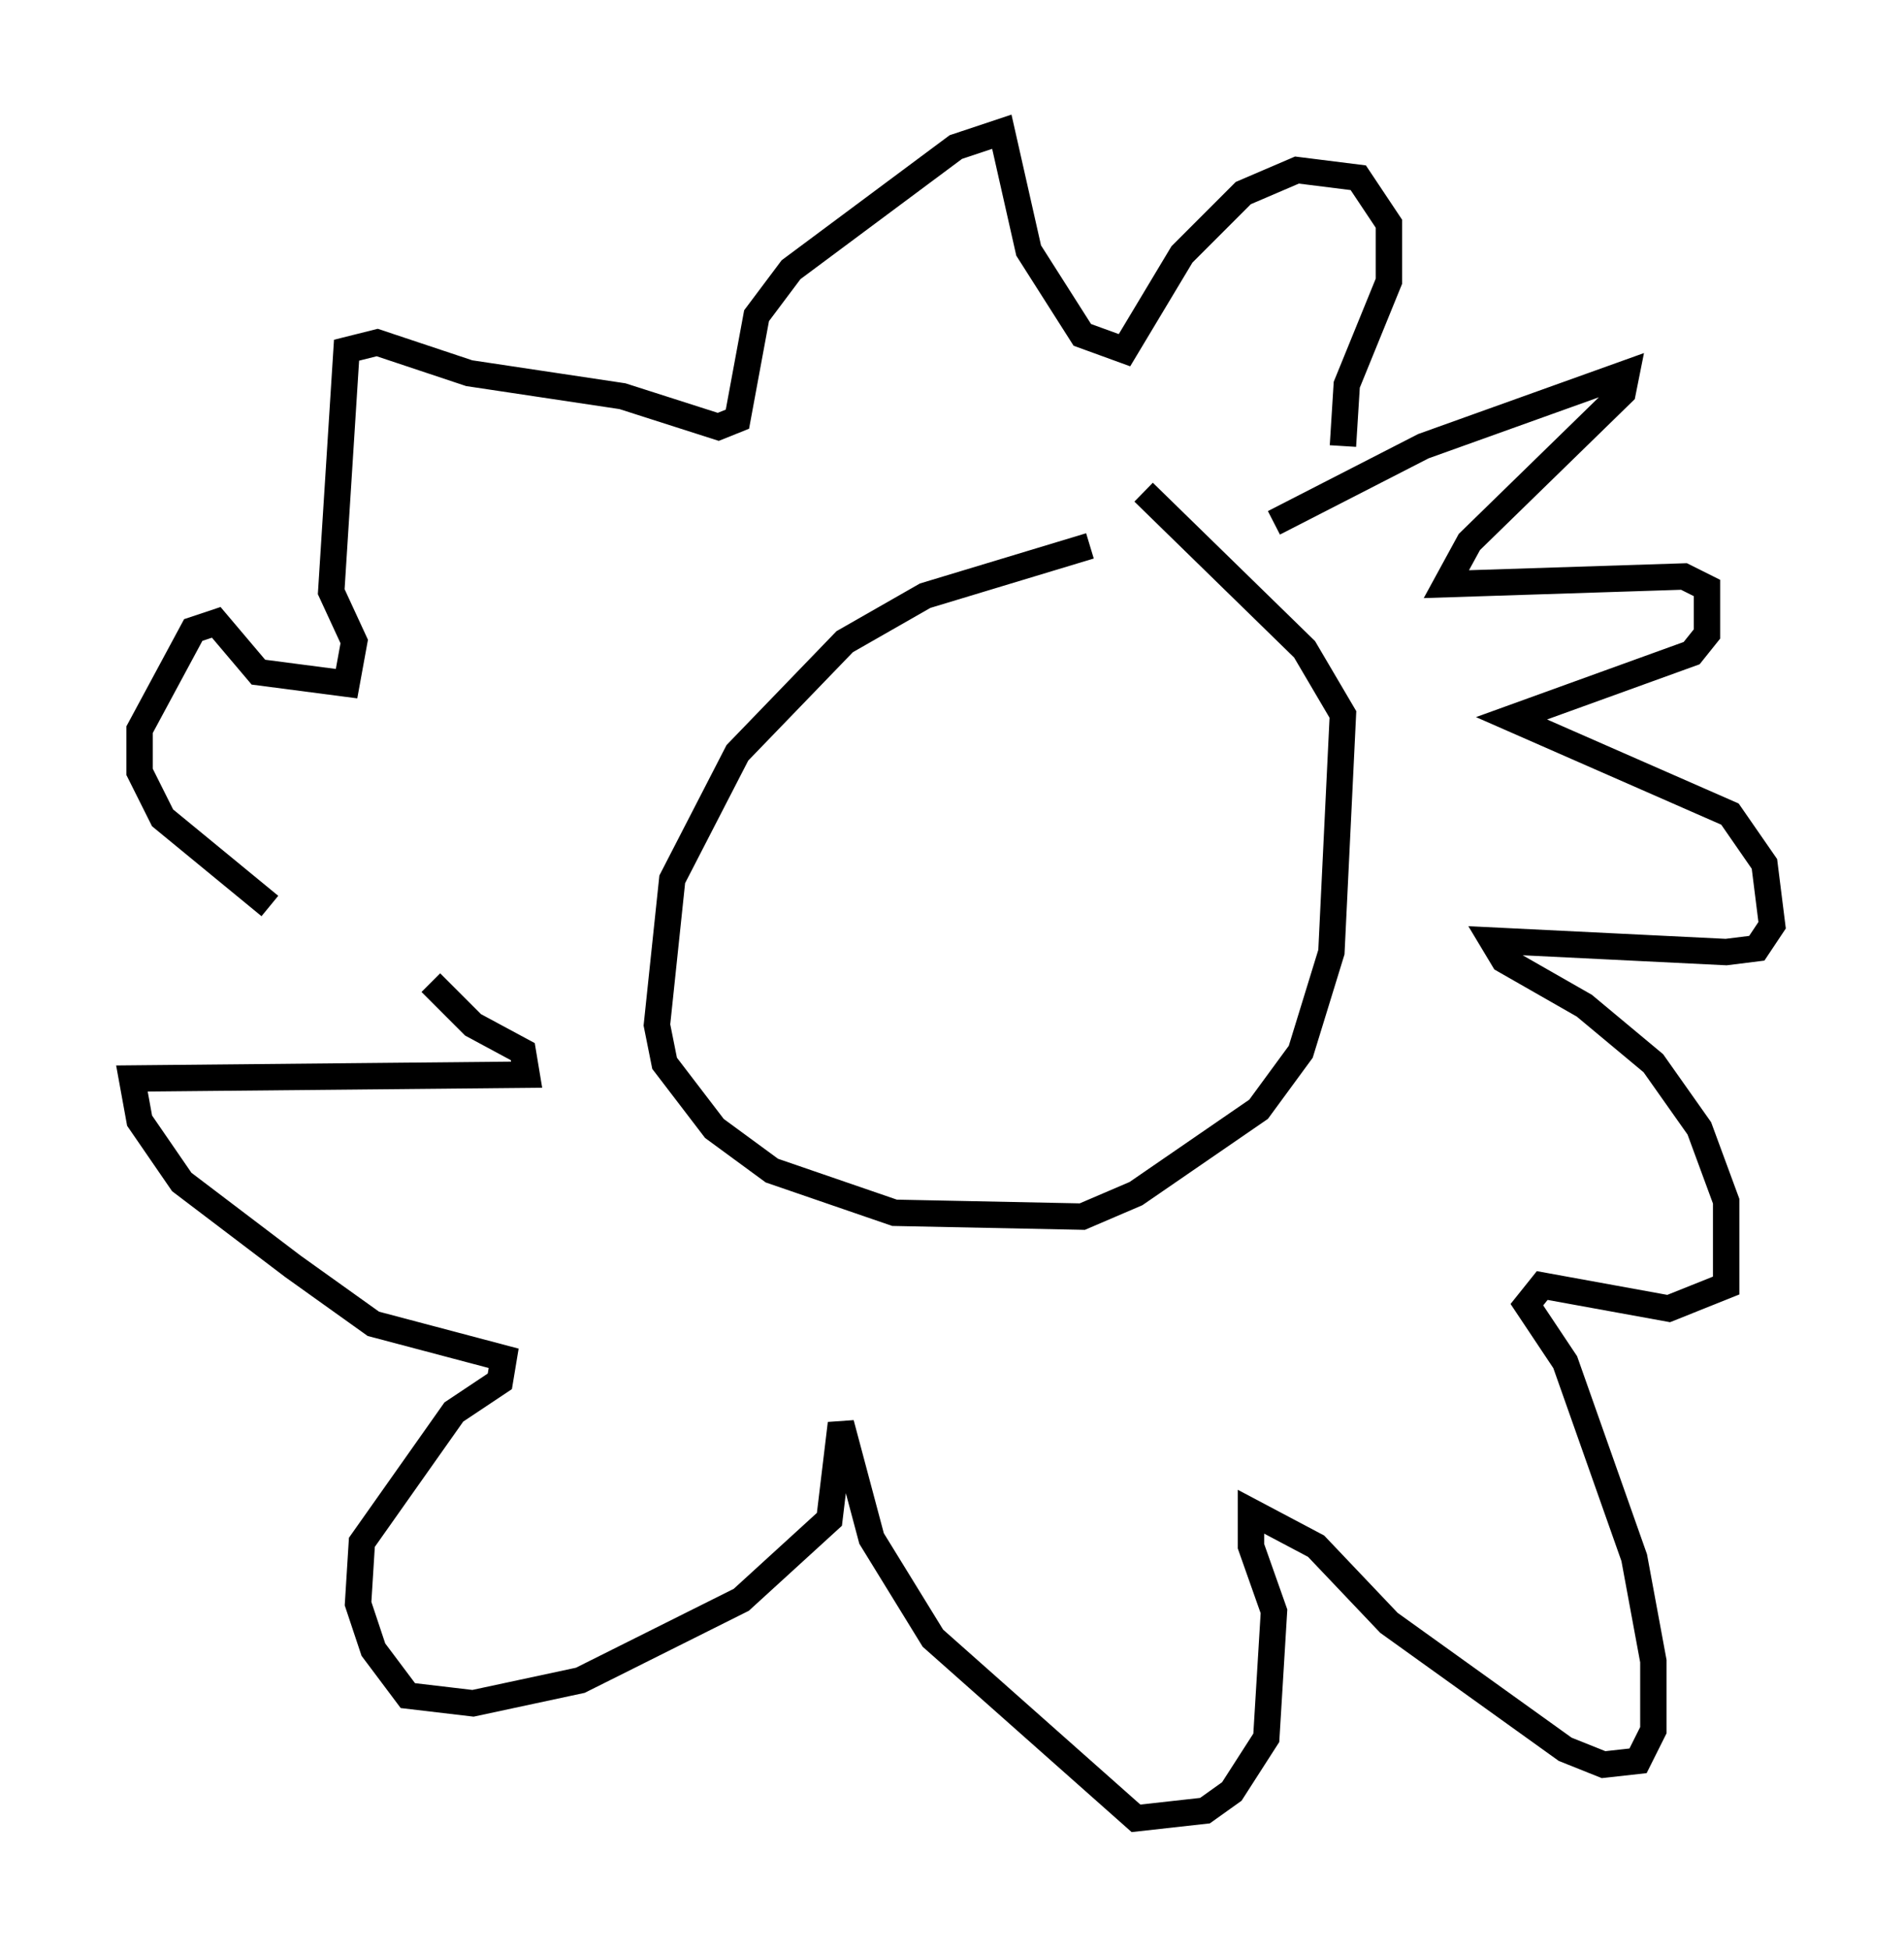 <?xml version="1.0" encoding="utf-8" ?>
<svg baseProfile="full" height="73.91" version="1.1" width="72.167" xmlns="http://www.w3.org/2000/svg" xmlns:ev="http://www.w3.org/2001/xml-events" xmlns:xlink="http://www.w3.org/1999/xlink"><defs /><rect fill="white" height="73.91" width="72.167" x="0" y="0" /><path d="M46.251, 20.687 m-4.939, 0.0 l-6.246, 1.888 -3.05, 1.743 l-4.067, 4.212 -2.469, 4.793 l-0.581, 5.52 0.291, 1.453 l1.888, 2.469 2.179, 1.598 l4.648, 1.598 7.117, 0.145 l2.034, -0.872 4.648, -3.196 l1.598, -2.179 1.162, -3.777 l0.436, -9.006 -1.453, -2.469 l-6.101, -5.955 m4.939, 1.162 l5.665, -2.905 7.698, -2.76 l-0.145, 0.726 -5.81, 5.665 l-0.872, 1.598 9.006, -0.291 l0.872, 0.436 0.0, 1.743 l-0.581, 0.726 -6.827, 2.469 l8.279, 3.631 1.307, 1.888 l0.291, 2.324 -0.581, 0.872 l-1.162, 0.145 -8.86, -0.436 l0.436, 0.726 3.05, 1.743 l2.615, 2.179 1.743, 2.469 l1.017, 2.76 0.0, 3.196 l-2.179, 0.872 -4.793, -0.872 l-0.581, 0.726 1.453, 2.179 l2.615, 7.408 0.726, 3.922 l0.0, 2.615 -0.581, 1.162 l-1.307, 0.145 -1.453, -0.581 l-6.682, -4.793 -2.76, -2.905 l-2.469, -1.307 0.0, 1.307 l0.872, 2.469 -0.291, 4.793 l-1.307, 2.034 -1.017, 0.726 l-2.615, 0.291 -7.698, -6.827 l-2.324, -3.777 -1.162, -4.358 l-0.436, 3.631 -3.341, 3.05 l-6.101, 3.05 -4.067, 0.872 l-2.469, -0.291 -1.307, -1.743 l-0.581, -1.743 0.145, -2.324 l3.486, -4.939 1.743, -1.162 l0.145, -0.872 -4.939, -1.307 l-3.05, -2.179 -4.212, -3.196 l-1.598, -2.324 -0.291, -1.598 l14.961, -0.145 -0.145, -0.872 l-1.888, -1.017 -1.598, -1.598 m-6.101, -2.905 l-4.067, -3.341 -0.872, -1.743 l0.0, -1.598 2.034, -3.777 l0.872, -0.291 1.598, 1.888 l3.341, 0.436 0.291, -1.598 l-0.872, -1.888 0.581, -9.151 l1.162, -0.291 3.486, 1.162 l5.81, 0.872 3.631, 1.162 l0.726, -0.291 0.726, -3.922 l1.307, -1.743 6.246, -4.648 l1.743, -0.581 1.017, 4.503 l2.034, 3.196 1.598, 0.581 l2.179, -3.631 2.324, -2.324 l2.034, -0.872 2.324, 0.291 l1.162, 1.743 0.0, 2.179 l-1.598, 3.922 -0.145, 2.324 " fill="none" stroke="black" stroke-width="1" /></svg>